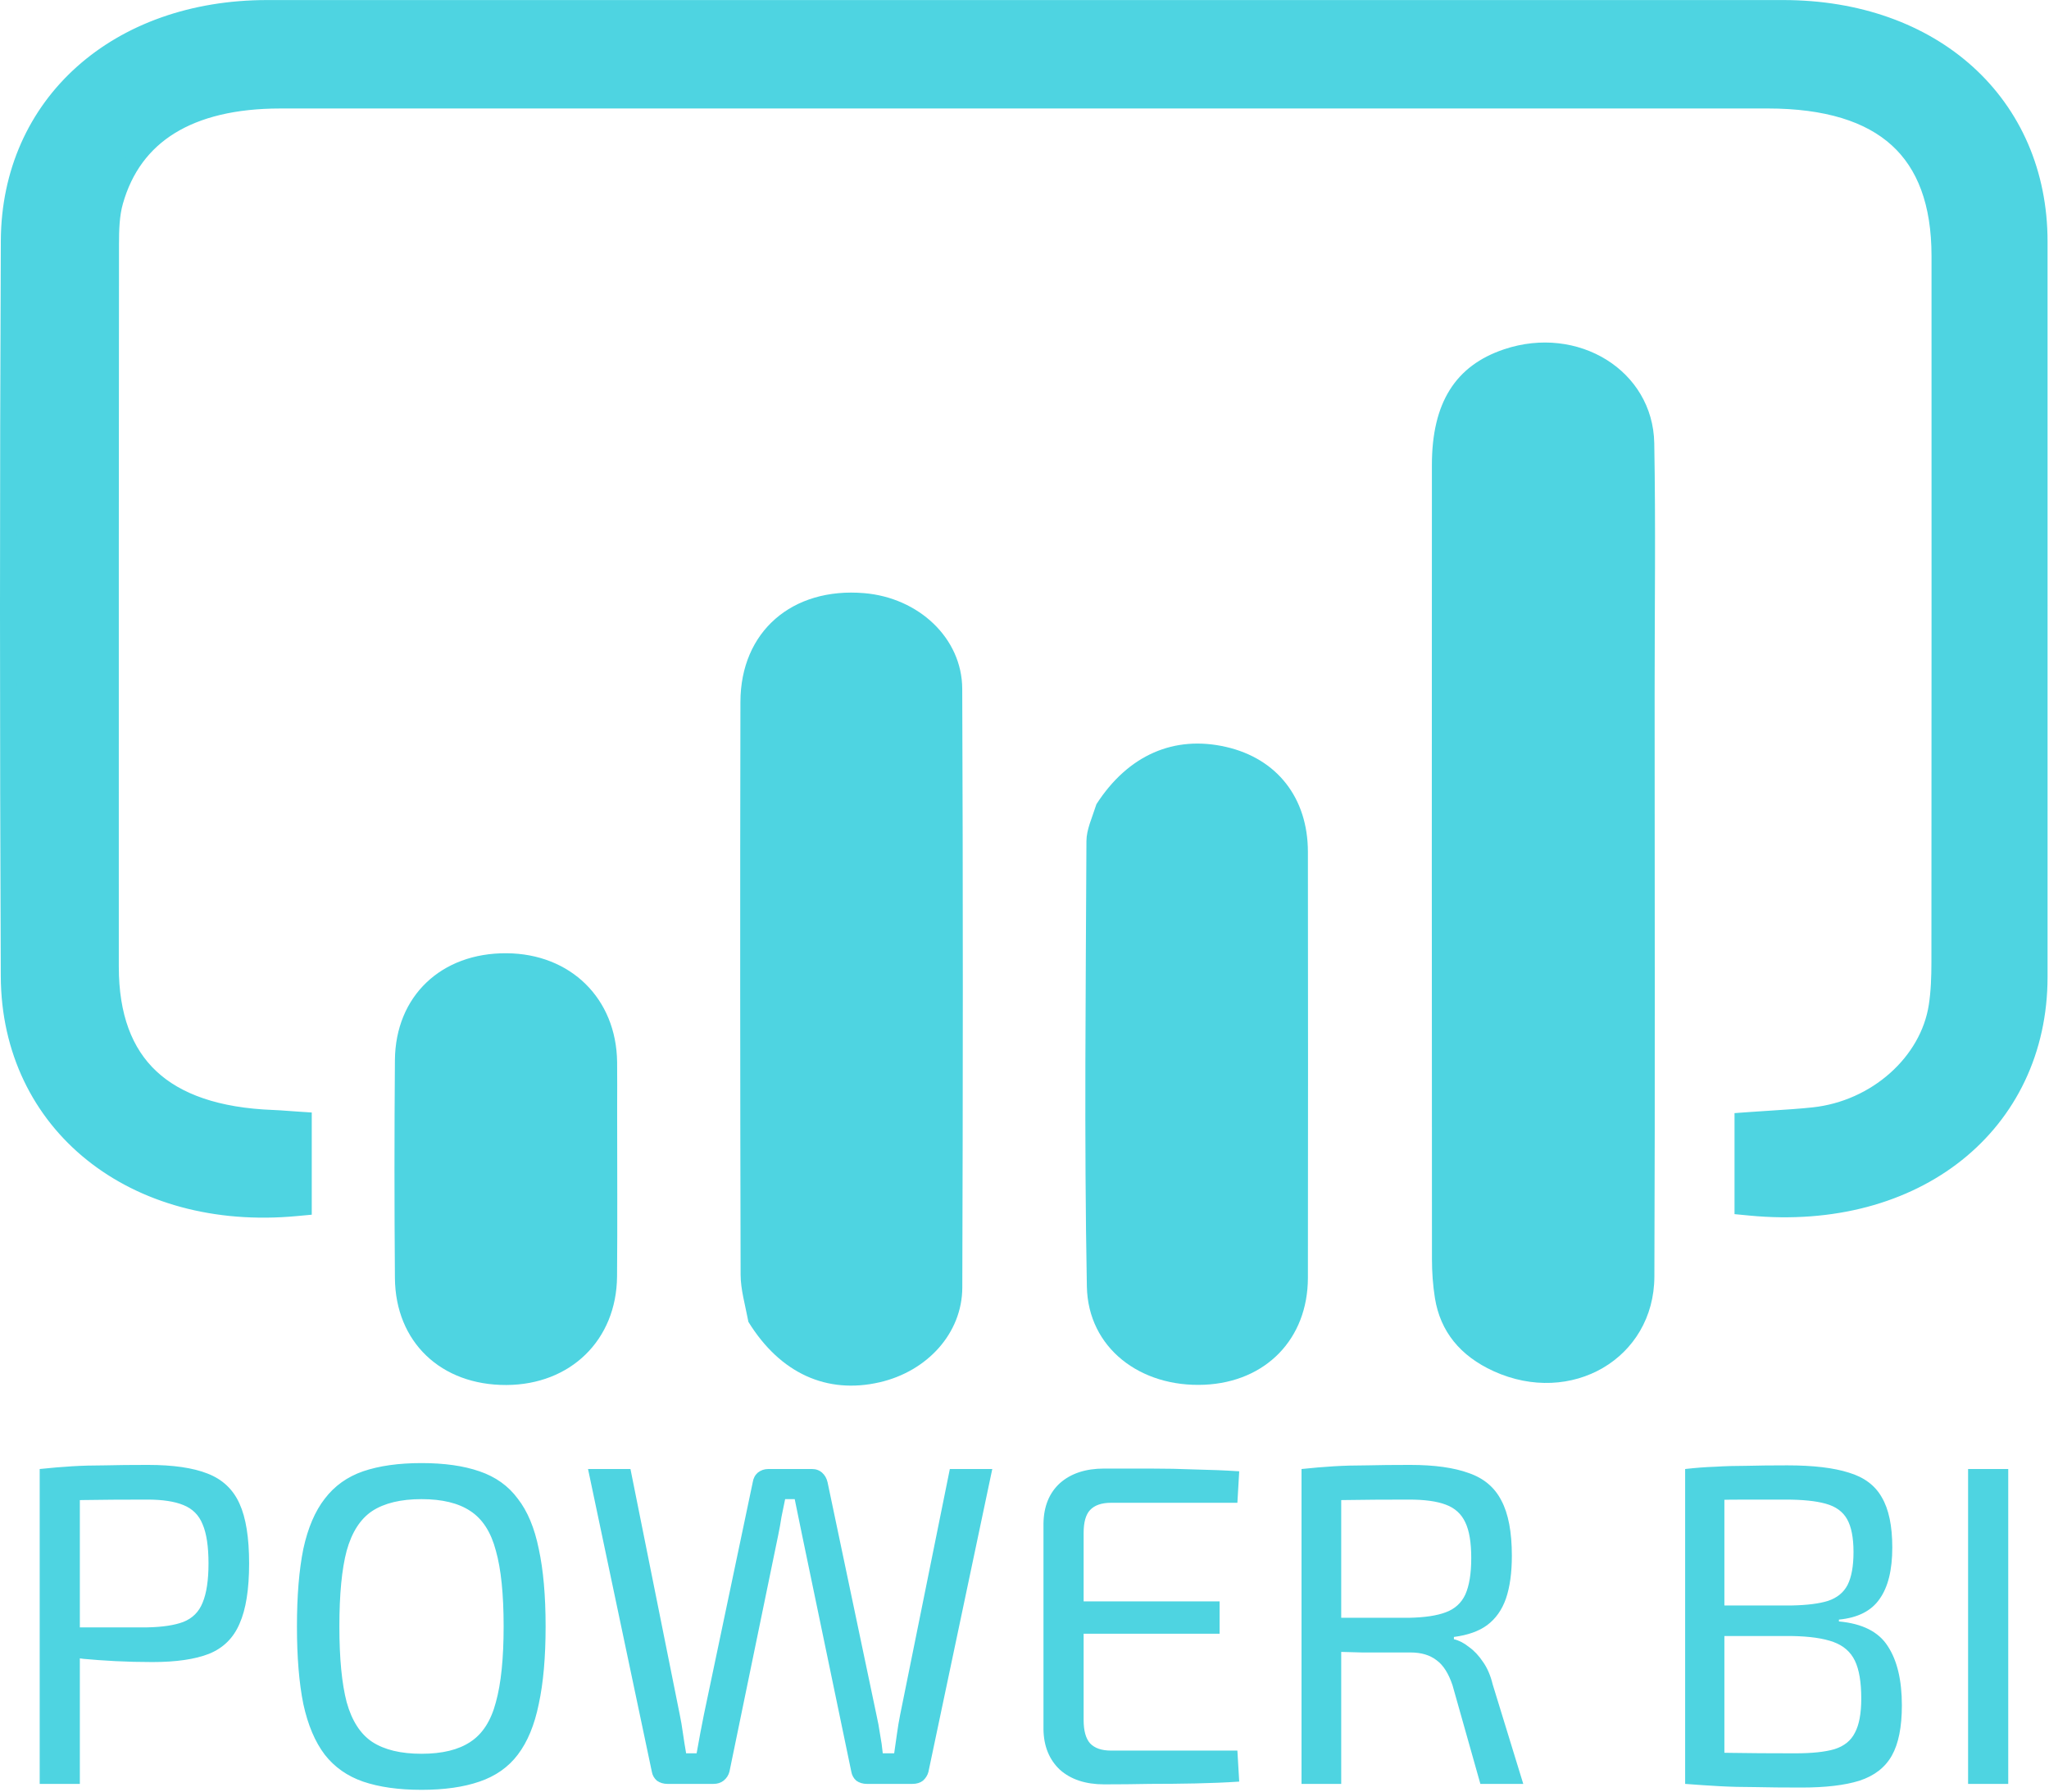 <svg width="247" height="216" viewBox="0 0 247 216" fill="none" xmlns="http://www.w3.org/2000/svg">
<path d="M17.82 176.555C20.863 176.555 23.265 176.903 25.025 177.6C26.822 178.297 28.105 179.507 28.875 181.23C29.645 182.917 30.03 185.318 30.03 188.435C30.03 191.552 29.645 193.972 28.875 195.695C28.142 197.418 26.913 198.628 25.19 199.325C23.503 199.985 21.23 200.315 18.37 200.315C16.83 200.315 15.345 200.278 13.915 200.205C12.522 200.132 11.238 200.04 10.065 199.93C8.892 199.783 7.883 199.637 7.04 199.49C6.233 199.343 5.665 199.215 5.335 199.105L5.5 196.135C7.443 196.135 9.46 196.135 11.55 196.135C13.64 196.135 15.712 196.135 17.765 196.135C19.598 196.098 21.047 195.878 22.11 195.475C23.21 195.035 23.98 194.265 24.42 193.165C24.897 192.028 25.135 190.452 25.135 188.435C25.135 186.382 24.897 184.805 24.42 183.705C23.98 182.605 23.21 181.835 22.11 181.395C21.047 180.955 19.598 180.735 17.765 180.735C14.758 180.735 12.155 180.753 9.955 180.79C7.792 180.827 6.325 180.882 5.555 180.955L4.785 177.05C6.178 176.903 7.48 176.793 8.69 176.72C9.9 176.647 11.22 176.61 12.65 176.61C14.08 176.573 15.803 176.555 17.82 176.555ZM9.625 177.05V215H4.785V177.05H9.625ZM50.811 176.335C53.561 176.335 55.89 176.665 57.796 177.325C59.74 177.985 61.28 179.085 62.416 180.625C63.59 182.128 64.433 184.145 64.946 186.675C65.496 189.205 65.771 192.322 65.771 196.025C65.771 199.728 65.496 202.845 64.946 205.375C64.433 207.905 63.59 209.94 62.416 211.48C61.28 212.983 59.74 214.065 57.796 214.725C55.89 215.385 53.561 215.715 50.811 215.715C48.061 215.715 45.715 215.385 43.771 214.725C41.865 214.065 40.325 212.983 39.151 211.48C37.978 209.94 37.116 207.905 36.566 205.375C36.053 202.845 35.796 199.728 35.796 196.025C35.796 192.322 36.053 189.205 36.566 186.675C37.116 184.145 37.978 182.128 39.151 180.625C40.325 179.085 41.865 177.985 43.771 177.325C45.715 176.665 48.061 176.335 50.811 176.335ZM50.811 180.68C48.318 180.68 46.338 181.157 44.871 182.11C43.441 183.063 42.415 184.658 41.791 186.895C41.205 189.095 40.911 192.138 40.911 196.025C40.911 199.875 41.205 202.918 41.791 205.155C42.415 207.392 43.441 208.987 44.871 209.94C46.338 210.893 48.318 211.37 50.811 211.37C53.305 211.37 55.266 210.893 56.696 209.94C58.163 208.987 59.19 207.392 59.776 205.155C60.4 202.918 60.711 199.875 60.711 196.025C60.711 192.138 60.4 189.095 59.776 186.895C59.19 184.658 58.163 183.063 56.696 182.11C55.266 181.157 53.305 180.68 50.811 180.68ZM119.615 177.05L111.915 213.57C111.805 213.973 111.585 214.322 111.255 214.615C110.925 214.872 110.503 215 109.99 215H104.49C104.013 215 103.591 214.872 103.225 214.615C102.895 214.322 102.693 213.955 102.62 213.515L96.68 184.97C96.533 184.237 96.386 183.522 96.24 182.825C96.093 182.092 95.946 181.377 95.8 180.68H94.645C94.498 181.377 94.351 182.092 94.205 182.825C94.095 183.558 93.966 184.273 93.82 184.97L87.935 213.515C87.825 213.955 87.586 214.322 87.22 214.615C86.89 214.872 86.486 215 86.01 215H80.455C79.978 215 79.556 214.872 79.19 214.615C78.86 214.322 78.658 213.973 78.585 213.57L70.885 177.05H76L81.94 206.64C82.086 207.337 82.215 208.088 82.325 208.895C82.435 209.665 82.563 210.472 82.71 211.315H83.975C84.121 210.472 84.268 209.665 84.415 208.895C84.561 208.125 84.708 207.373 84.855 206.64L90.74 178.645C90.813 178.168 91.015 177.783 91.345 177.49C91.711 177.197 92.133 177.05 92.61 177.05H97.89C98.366 177.05 98.77 177.197 99.1 177.49C99.43 177.783 99.65 178.168 99.76 178.645L105.645 206.64C105.828 207.447 105.975 208.235 106.085 209.005C106.231 209.775 106.341 210.545 106.415 211.315H107.79C107.9 210.545 108.01 209.775 108.12 209.005C108.23 208.198 108.358 207.428 108.505 206.695L114.5 177.05H119.615ZM133.103 176.995C134.936 176.995 136.77 176.995 138.603 176.995C140.473 176.995 142.306 177.032 144.103 177.105C145.936 177.142 147.696 177.215 149.383 177.325L149.163 181.12H133.928C132.791 181.12 131.948 181.413 131.398 182C130.885 182.55 130.628 183.467 130.628 184.75V207.3C130.628 208.583 130.885 209.518 131.398 210.105C131.948 210.692 132.791 210.985 133.928 210.985H149.163L149.383 214.725C147.696 214.835 145.936 214.908 144.103 214.945C142.306 214.982 140.473 215 138.603 215C136.77 215.037 134.936 215.055 133.103 215.055C130.866 215.055 129.088 214.468 127.768 213.295C126.485 212.085 125.825 210.472 125.788 208.455V183.595C125.825 181.542 126.485 179.928 127.768 178.755C129.088 177.582 130.866 176.995 133.103 176.995ZM126.778 193H147.018V196.905H126.778V193ZM169.984 176.555C172.918 176.555 175.283 176.885 177.079 177.545C178.876 178.168 180.178 179.268 180.984 180.845C181.828 182.422 182.249 184.64 182.249 187.5C182.249 189.553 182.011 191.277 181.534 192.67C181.058 194.027 180.306 195.09 179.279 195.86C178.289 196.593 176.951 197.07 175.264 197.29V197.565C175.888 197.712 176.493 198.023 177.079 198.5C177.703 198.94 178.271 199.545 178.784 200.315C179.298 201.048 179.683 201.947 179.939 203.01L183.624 215H178.454L175.099 203.12C174.623 201.69 173.981 200.682 173.174 200.095C172.368 199.472 171.323 199.16 170.039 199.16C167.803 199.16 165.859 199.16 164.209 199.16C162.559 199.123 161.184 199.087 160.084 199.05C158.984 199.013 158.104 198.995 157.444 198.995L157.609 194.98H169.874C171.744 194.943 173.211 194.723 174.274 194.32C175.374 193.917 176.163 193.202 176.639 192.175C177.116 191.112 177.354 189.645 177.354 187.775C177.354 185.905 177.116 184.475 176.639 183.485C176.163 182.458 175.374 181.743 174.274 181.34C173.211 180.937 171.744 180.735 169.874 180.735C166.868 180.735 164.264 180.753 162.064 180.79C159.901 180.827 158.434 180.845 157.664 180.845L156.894 177.05C158.288 176.903 159.589 176.793 160.799 176.72C162.009 176.647 163.329 176.61 164.759 176.61C166.226 176.573 167.968 176.555 169.984 176.555ZM161.679 177.05V215H156.894V177.05H161.679ZM215.459 176.61C218.576 176.61 221.051 176.903 222.884 177.49C224.718 178.04 226.038 179.03 226.844 180.46C227.688 181.89 228.109 183.907 228.109 186.51C228.109 189.223 227.596 191.295 226.569 192.725C225.579 194.155 223.948 194.98 221.674 195.2V195.42C224.498 195.677 226.459 196.667 227.559 198.39C228.696 200.113 229.264 202.497 229.264 205.54C229.264 208.143 228.861 210.16 228.054 211.59C227.248 213.02 225.946 214.028 224.149 214.615C222.389 215.165 220.061 215.44 217.164 215.44C215.001 215.44 213.131 215.422 211.554 215.385C210.014 215.385 208.584 215.348 207.264 215.275C205.944 215.202 204.569 215.11 203.139 215L203.909 211.15C204.716 211.187 206.238 211.223 208.474 211.26C210.748 211.297 213.388 211.315 216.394 211.315C218.411 211.315 219.988 211.15 221.124 210.82C222.298 210.453 223.123 209.793 223.599 208.84C224.113 207.887 224.369 206.512 224.369 204.715C224.369 202.735 224.113 201.213 223.599 200.15C223.086 199.087 222.224 198.335 221.014 197.895C219.804 197.455 218.154 197.217 216.064 197.18H203.854V193.495H216.009C217.843 193.458 219.291 193.275 220.354 192.945C221.454 192.578 222.243 191.937 222.719 191.02C223.196 190.067 223.434 188.747 223.434 187.06C223.434 185.337 223.178 184.017 222.664 183.1C222.151 182.183 221.289 181.56 220.079 181.23C218.906 180.9 217.293 180.735 215.239 180.735C213.443 180.735 211.829 180.735 210.399 180.735C208.969 180.735 207.704 180.753 206.604 180.79C205.541 180.79 204.643 180.827 203.909 180.9L203.139 177.05C204.423 176.903 205.633 176.812 206.769 176.775C207.943 176.702 209.208 176.665 210.564 176.665C211.958 176.628 213.589 176.61 215.459 176.61ZM207.869 177.05V215H203.139V177.05H207.869ZM242.086 177.05V215H237.246V177.05H242.086Z" fill="#4ED4E1"/>
<path d="M199.46 83.621C199.459 107.293 199.519 130.571 199.43 153.85C199.393 163.736 189.404 169.525 180.036 165.252C176.028 163.424 173.623 160.48 172.975 156.443C172.728 154.898 172.619 153.322 172.618 151.76C172.598 119.849 172.592 87.939 172.611 56.029C172.615 48.532 175.453 44.065 181.309 42.099C190.213 39.11 199.258 44.649 199.416 53.412C199.595 63.349 199.459 73.29 199.46 83.621Z" fill="#4ED4E1"/>
<path d="M132.17 96.923C136.004 90.972 141.565 88.588 147.806 90.024C153.938 91.434 157.656 96.157 157.663 102.666C157.683 119.778 157.685 136.889 157.663 154.001C157.653 161.375 152.593 166.563 145.184 166.893C137.47 167.236 131.155 162.462 131.018 155.052C130.685 137.162 130.891 119.264 130.966 101.37C130.972 99.975 131.643 98.584 132.17 96.923Z" fill="#4ED4E1"/>
<path d="M90.219 159.318C89.82 157.221 89.282 155.423 89.278 153.624C89.221 130.614 89.209 107.603 89.256 84.592C89.274 76.125 95.478 70.755 104.178 71.488C110.731 72.039 115.969 76.904 115.994 83.008C116.093 107.064 116.08 131.121 116.002 155.177C115.984 160.694 111.769 165.28 106.029 166.598C99.695 168.051 94.07 165.55 90.219 159.318Z" fill="#4ED4E1"/>
<path d="M74.395 133.864C74.395 140.784 74.439 147.316 74.383 153.848C74.318 161.503 68.785 166.887 61.05 166.924C53.163 166.961 47.667 161.755 47.606 154.029C47.536 145.276 47.536 136.523 47.606 127.771C47.668 120.054 53.19 114.833 61.063 114.888C68.787 114.941 74.29 120.343 74.391 127.989C74.416 129.818 74.395 131.647 74.395 133.864Z" fill="#4ED4E1"/>
<path d="M210.091 144.514V145.423L210.996 145.51C220.943 146.461 229.643 144.006 235.877 139.038C242.121 134.061 245.821 126.612 245.827 117.747C245.832 111.105 245.831 104.462 245.829 97.692C245.829 94.602 245.828 91.485 245.828 88.33C245.828 82.27 245.829 76.246 245.829 70.247C245.831 56.445 245.832 42.775 245.827 29.106C245.823 20.838 242.657 13.791 237.177 8.818C231.704 3.851 223.985 1.008 214.953 1.006C154.036 0.998 93.12 0.998 32.203 1.006C23.226 1.008 15.47 3.841 9.937 8.787C4.395 13.74 1.138 20.766 1.1 29.021C0.964 58.57 0.971 88.121 1.095 117.67C1.132 126.574 4.878 134.032 11.102 139.022C17.316 144.004 25.938 146.478 35.674 145.571L36.581 145.487V144.575V144.559V144.542V144.526V144.509V144.493V144.476V144.46V144.443V144.427V144.41V144.394V144.377V144.361V144.344V144.328V144.311V144.295V144.278V144.262V144.245V144.229V144.212V144.195V144.179V144.162V144.146V144.129V144.113V144.096V144.08V144.063V144.047V144.03V144.014V143.997V143.981V143.964V143.948V143.931V143.915V143.898V143.882V143.865V143.848V143.832V143.815V143.799V143.782V143.766V143.749V143.733V143.716V143.7V143.683V143.667V143.65V143.634V143.617V143.6V143.584V143.567V143.551V143.534V143.518V143.501V143.485V143.468V143.452V143.435V143.418V143.402V143.385V143.369V143.352V143.336V143.319V143.303V143.286V143.27V143.253V143.236V143.22V143.203V143.187V143.17V143.154V143.137V143.121V143.104V143.087V143.071V143.054V143.038V143.021V143.005V142.988V142.972V142.955V142.938V142.922V142.905V142.889V142.872V142.856V142.839V142.822V142.806V142.789V142.773V142.756V142.74V142.723V142.706V142.69V142.673V142.657V142.64V142.623V142.607V142.59V142.574V142.557V142.541V142.524V142.507V142.491V142.474V142.458V142.441V142.424V142.408V142.391V142.375V142.358V142.341V142.325V142.308V142.292V142.275V142.258V142.242V142.225V142.209V142.192V142.175V142.159V142.142V142.126V142.109V142.092V142.076V142.059V142.042V142.026V142.009V141.993V141.976V141.959V141.943V141.926V141.909V141.893V141.876V141.86V141.843V141.826V141.81V141.793V141.776V141.76V141.743V141.726V141.71V141.693V141.676V141.66V141.643V141.627V141.61V141.593V141.577V141.56V141.543V141.527V141.51V141.493V141.477V141.46V141.443V141.427V141.41V141.393V141.377V141.36V141.343V141.327V141.31V141.293V141.277V141.26V141.243V141.227V141.21V141.193V141.176V141.16V141.143V141.126V141.11V141.093V141.076V141.06V141.043V141.026V141.009V140.993V140.976V140.959V140.943V140.926V140.909V140.893V140.876V140.859V140.842V140.826V140.809V140.792V140.775V140.759V140.742V140.725V140.709V140.692V140.675V140.658V140.642V140.625V140.608V140.591V140.575V140.558V140.541V140.524V140.508V140.491V140.474V140.457V140.441V140.424V140.407V140.39V140.374V140.357V140.34V140.323V140.306V140.29V140.273V140.256V140.239V140.223V140.206V140.189V140.172V140.155V140.139V140.122V140.105V140.088V140.071V140.055V140.038V140.021V140.004V139.987V139.971V139.954V139.937V139.92V139.903V139.887V139.87V139.853V139.836V139.819V139.802V139.786V139.769V139.752V139.735V139.718V139.701V139.685V139.668V139.651V139.634V139.617V139.6V139.583V139.567V139.55V139.533V139.516V139.499V139.482V139.465V139.449V139.432V139.415V139.398V139.381V139.364V139.347V139.33V139.313V139.297V139.28V139.263V139.246V139.229V139.212V139.195V139.178V139.161V139.144V139.128V139.111V139.094V139.077V139.06V139.043V139.026V139.009V138.992V138.975V138.958V138.941V138.924V138.907V138.891V138.874V138.857V138.84V138.823V138.806V138.789V138.772V138.755V138.738V138.721V138.704V138.687V138.67V138.653V138.636V138.619V138.602V138.585V138.568V138.551V138.534V138.517V138.5V138.483V138.466V138.449V138.432V138.415V138.398V138.381V138.364V138.347V138.33V138.313V138.296V138.279V138.262V138.245V138.228V138.211V138.194V138.177V138.16V138.143V138.125V138.108V138.091V138.074V138.057V138.04V138.023V138.006V137.989V137.972V137.955V137.938V137.921V137.904V137.886V137.869V137.852V137.835V137.818V137.801V137.784V137.767V137.75V137.732V137.715V137.698V137.681V137.664V137.647V137.63V137.613V137.595V137.578V137.561V137.544V137.527V137.51V137.493V137.475V137.458V137.441V137.424V137.407V137.39V137.372V137.355V137.338V137.321V137.304V137.286V137.269V137.252V137.235V137.218V137.2V137.183V137.166V137.149V137.132V137.114V137.097V137.08V137.063V137.046V137.028V137.011V136.994V136.977V136.959V136.942V136.925V136.908V136.89V136.873V136.856V136.839V136.821V136.804V136.787V136.769V136.752V136.735V136.718V136.7V136.683V136.666V136.648V136.631V136.614V136.596V136.579V136.562V136.544V136.527V136.51V136.493V136.475V136.458V136.441V136.423V136.406V136.388V136.371V136.354V136.336V136.319V136.302V136.284V136.267V136.25V136.232V136.215V136.197V136.18V136.163V136.145V136.128V136.11V136.093V136.076V136.058V136.041V136.023V136.006V135.989V135.971V135.954V135.018L35.648 134.956C35.316 134.934 34.999 134.911 34.693 134.888C34.059 134.841 33.471 134.798 32.894 134.776C26.209 134.526 21.347 132.822 18.159 129.833C14.988 126.86 13.322 122.474 13.322 116.521C13.322 111.55 13.322 106.579 13.321 101.607C13.32 77.555 13.318 53.502 13.344 29.45C13.346 27.634 13.397 25.885 13.848 24.295C14.993 20.256 17.247 17.233 20.533 15.202C23.84 13.159 28.262 12.076 33.792 12.076C93.556 12.066 153.321 12.067 213.086 12.074C220.188 12.075 225.341 13.703 228.715 16.771C232.072 19.823 233.837 24.455 233.838 30.845C233.843 59.215 233.846 87.585 233.826 115.955C233.825 117.763 233.766 119.545 233.498 121.271C232.454 128.008 226.168 133.652 218.602 134.459C216.995 134.63 215.394 134.732 213.657 134.843C212.815 134.897 211.941 134.953 211.019 135.019L210.091 135.086V136.017V136.026V136.035V136.044V136.053V136.062V136.071V136.08V136.089V136.099V136.108V136.117V136.126V136.135V136.144V136.153V136.162V136.171V136.18V136.189V136.198V136.207V136.216V136.226V136.235V136.244V136.253V136.262V136.271V136.28V136.289V136.298V136.307V136.316V136.325V136.334V136.343V136.352V136.361V136.37V136.379V136.388V136.397V136.406V136.415V136.424V136.433V136.442V136.451V136.46V136.469V136.478V136.486V136.495V136.504V136.513V136.522V136.531V136.54V136.549V136.558V136.567V136.576V136.585V136.594V136.603V136.611V136.62V136.629V136.638V136.647V136.656V136.665V136.674V136.683V136.692V136.7V136.709V136.718V136.727V136.736V136.745V136.754V136.762V136.771V136.78V136.789V136.798V136.807V136.816V136.824V136.833V136.842V136.851V136.86V136.869V136.877V136.886V136.895V136.904V136.913V136.921V136.93V136.939V136.948V136.957V136.965V136.974V136.983V136.992V137.001V137.009V137.018V137.027V137.036V137.045V137.053V137.062V137.071V137.08V137.088V137.097V137.106V137.115V137.123V137.132V137.141V137.15V137.158V137.167V137.176V137.185V137.193V137.202V137.211V137.219V137.228V137.237V137.246V137.254V137.263V137.272V137.28V137.289V137.298V137.306V137.315V137.324V137.333V137.341V137.35V137.359V137.367V137.376V137.385V137.393V137.402V137.411V137.419V137.428V137.437V137.445V137.454V137.463V137.471V137.48V137.488V137.497V137.506V137.514V137.523V137.532V137.54V137.549V137.558V137.566V137.575V137.583V137.592V137.601V137.609V137.618V137.626V137.635V137.644V137.652V137.661V137.669V137.678V137.687V137.695V137.704V137.712V137.721V137.73V137.738V137.747V137.755V137.764V137.772V137.781V137.79V137.798V137.807V137.815V137.824V137.832V137.841V137.849V137.858V137.867V137.875V137.884V137.892V137.901V137.909V137.918V137.926V137.935V137.943V137.952V137.96V137.969V137.978V137.986V137.995V138.003V138.012V138.02V138.029V138.037V138.046V138.054V138.063V138.071V138.08V138.088V138.097V138.105V138.114V138.122V138.131V138.139V138.148V138.156V138.165V138.173V138.181V138.19V138.198V138.207V138.215V138.224V138.232V138.241V138.249V138.258V138.266V138.275V138.283V138.292V138.3V138.308V138.317V138.325V138.334V138.342V138.351V138.359V138.368V138.376V138.384V138.393V138.401V138.41V138.418V138.427V138.435V138.443V138.452V138.46V138.469V138.477V138.486V138.494V138.502V138.511V138.519V138.528V138.536V138.544V138.553V138.561V138.57V138.578V138.586V138.595V138.603V138.612V138.62V138.628V138.637V138.645V138.654V138.662V138.67V138.679V138.687V138.695V138.704V138.712V138.721V138.729V138.737V138.746V138.754V138.762V138.771V138.779V138.788V138.796V138.804V138.813V138.821V138.829V138.838V138.846V138.854V138.863V138.871V138.879V138.888V138.896V138.905V138.913V138.921V138.93V138.938V138.946V138.955V138.963V138.971V138.98V138.988V138.996V139.005V139.013V139.021V139.03V139.038V139.046V139.055V139.063V139.071V139.08V139.088V139.096V139.105V139.113V139.121V139.13V139.138V139.146V139.154V139.163V139.171V139.179V139.188V139.196V139.204V139.213V139.221V139.229V139.238V139.246V139.254V139.262V139.271V139.279V139.287V139.296V139.304V139.312V139.321V139.329V139.337V139.345V139.354V139.362V139.37V139.379V139.387V139.395V139.403V139.412V139.42V139.428V139.437V139.445V139.453V139.461V139.47V139.478V139.486V139.495V139.503V139.511V139.519V139.528V139.536V139.544V139.553V139.561V139.569V139.577V139.586V139.594V139.602V139.61V139.619V139.627V139.635V139.643V139.652V139.66V139.668V139.677V139.685V139.693V139.701V139.71V139.718V139.726V139.734V139.743V139.751V139.759V139.767V139.776V139.784V139.792V139.8V139.809V139.817V139.825V139.833V139.842V139.85V139.858V139.866V139.875V139.883V139.891V139.9V139.908V139.916V139.924V139.933V139.941V139.949V139.957V139.965V139.974V139.982V139.99V139.998V140.007V140.015V140.023V140.031V140.04V140.048V140.056V140.064V140.073V140.081V140.089V140.097V140.106V140.114V140.122V140.13V140.139V140.147V140.155V140.163V140.172V140.18V140.188V140.196V140.205V140.213V140.221V140.229V140.238V140.246V140.254V140.262V140.271V140.279V140.287V140.295V140.303V140.312V140.32V140.328V140.336V140.345V140.353V140.361V140.369V140.378V140.386V140.394V140.402V140.41V140.419V140.427V140.435V140.443V140.451V140.459V140.468V140.476V140.484V140.492V140.5V140.508V140.516V140.525V140.533V140.541V140.549V140.557V140.565V140.574V140.582V140.59V140.598V140.606V140.614V140.623V140.631V140.639V140.647V140.655V140.663V140.672V140.68V140.688V140.696V140.704V140.712V140.721V140.729V140.737V140.745V140.753V140.761V140.77V140.778V140.786V140.794V140.802V140.81V140.819V140.827V140.835V140.843V140.851V140.859V140.867V140.876V140.884V140.892V140.9V140.908V140.916V140.925V140.933V140.941V140.949V140.957V140.965V140.974V140.982V140.99V140.998V141.006V141.014V141.022V141.031V141.039V141.047V141.055V141.063V141.071V141.08V141.088V141.096V141.104V141.112V141.12V141.128V141.137V141.145V141.153V141.161V141.169V141.177V141.186V141.194V141.202V141.21V141.218V141.226V141.234V141.243V141.251V141.259V141.267V141.275V141.283V141.292V141.3V141.308V141.316V141.324V141.332V141.34V141.349V141.357V141.365V141.373V141.381V141.389V141.397V141.406V141.414V141.422V141.43V141.438V141.446V141.454V141.463V141.471V141.479V141.487V141.495V141.503V141.511V141.52V141.528V141.536V141.544V141.552V141.56V141.568V141.577V141.585V141.593V141.601V141.609V141.617V141.625V141.634V141.642V141.65V141.658V141.666V141.674V141.682V141.691V141.699V141.707V141.715V141.723V141.731V141.739V141.747V141.756V141.764V141.772V141.78V141.788V141.796V141.804V141.812V141.821V141.829V141.837V141.845V141.853V141.861V141.869V141.878V141.886V141.894V141.902V141.91V141.918V141.926V141.934V141.943V141.951V141.959V141.967V141.975V141.983V141.991V141.999V142.007V142.016V142.024V142.032V142.04V142.048V142.056V142.064V142.072V142.081V142.089V142.097V142.105V142.113V142.121V142.129V142.137V142.145V142.154V142.162V142.17V142.178V142.186V142.194V142.202V142.21V142.218V142.226V142.235V142.243V142.251V142.259V142.267V142.275V142.283V142.291V142.299V142.307V142.316V142.324V142.332V142.34V142.348V142.356V142.364V142.372V142.38V142.388V142.397V142.405V142.413V142.421V142.429V142.437V142.445V142.453V142.461V142.469V142.477V142.486V142.494V142.502V142.51V142.518V142.526V142.534V142.542V142.55V142.558V142.566V142.574V142.583V142.591V142.599V142.607V142.615V142.623V142.631V142.639V142.647V142.655V142.663V142.671V142.679V142.688V142.696V142.704V142.712V142.72V142.728V142.736V142.744V142.752V142.76V142.768V142.776V142.784V142.792V142.8V142.809V142.817V142.825V142.833V142.841V142.849V142.857V142.865V142.873V142.881V142.889V142.897V142.905V142.913V142.921V142.929V142.937V142.945V142.954V142.962V142.97V142.978V142.986V142.994V143.002V143.01V143.018V143.026V143.034V143.042V143.05V143.058V143.066V143.074V143.082V143.09V143.098V143.106V143.114V143.122V143.13V143.138V143.146V143.155V143.163V143.171V143.179V143.187V143.195V143.203V143.211V143.219V143.227V143.235V143.243V143.251V143.259V143.267V143.275V143.283V143.291V143.299V143.307V143.315V143.323V143.331V143.339V143.347V143.355V143.363V143.371V143.379V143.387V143.395V143.403V143.411V143.419V143.427V143.435V143.443V143.451V143.459V143.467V143.475V143.483V143.491V143.499V143.507V143.515V143.523V143.531V143.539V143.547V143.555V143.563V143.571V143.579V143.587V143.595V143.603V143.611V143.619V143.627V143.635V143.643V143.651V143.659V143.667V143.675V143.683V143.691V143.699V143.707V143.715V143.723V143.73V143.738V143.746V143.754V143.762V143.77V143.778V143.786V143.794V143.802V143.81V143.818V143.826V143.834V143.842V143.85V143.858V143.866V143.874V143.882V143.89V143.898V143.906V143.913V143.921V143.929V143.937V143.945V143.953V143.961V143.969V143.977V143.985V143.993V144.001V144.009V144.017V144.025V144.033V144.04V144.048V144.056V144.064V144.072V144.08V144.088V144.096V144.104V144.112V144.12V144.128V144.135V144.143V144.151V144.159V144.167V144.175V144.183V144.191V144.199V144.207V144.215V144.223V144.23V144.238V144.246V144.254V144.262V144.27V144.278V144.286V144.294V144.301V144.309V144.317V144.325V144.333V144.341V144.349V144.357V144.365V144.372V144.38V144.388V144.396V144.404V144.412V144.42V144.428V144.436V144.443V144.451V144.459V144.467V144.475V144.483V144.491V144.498V144.506V144.514Z" fill="#4ED4E1" stroke="#4ED4E1" stroke-width="2"/>
</svg>
